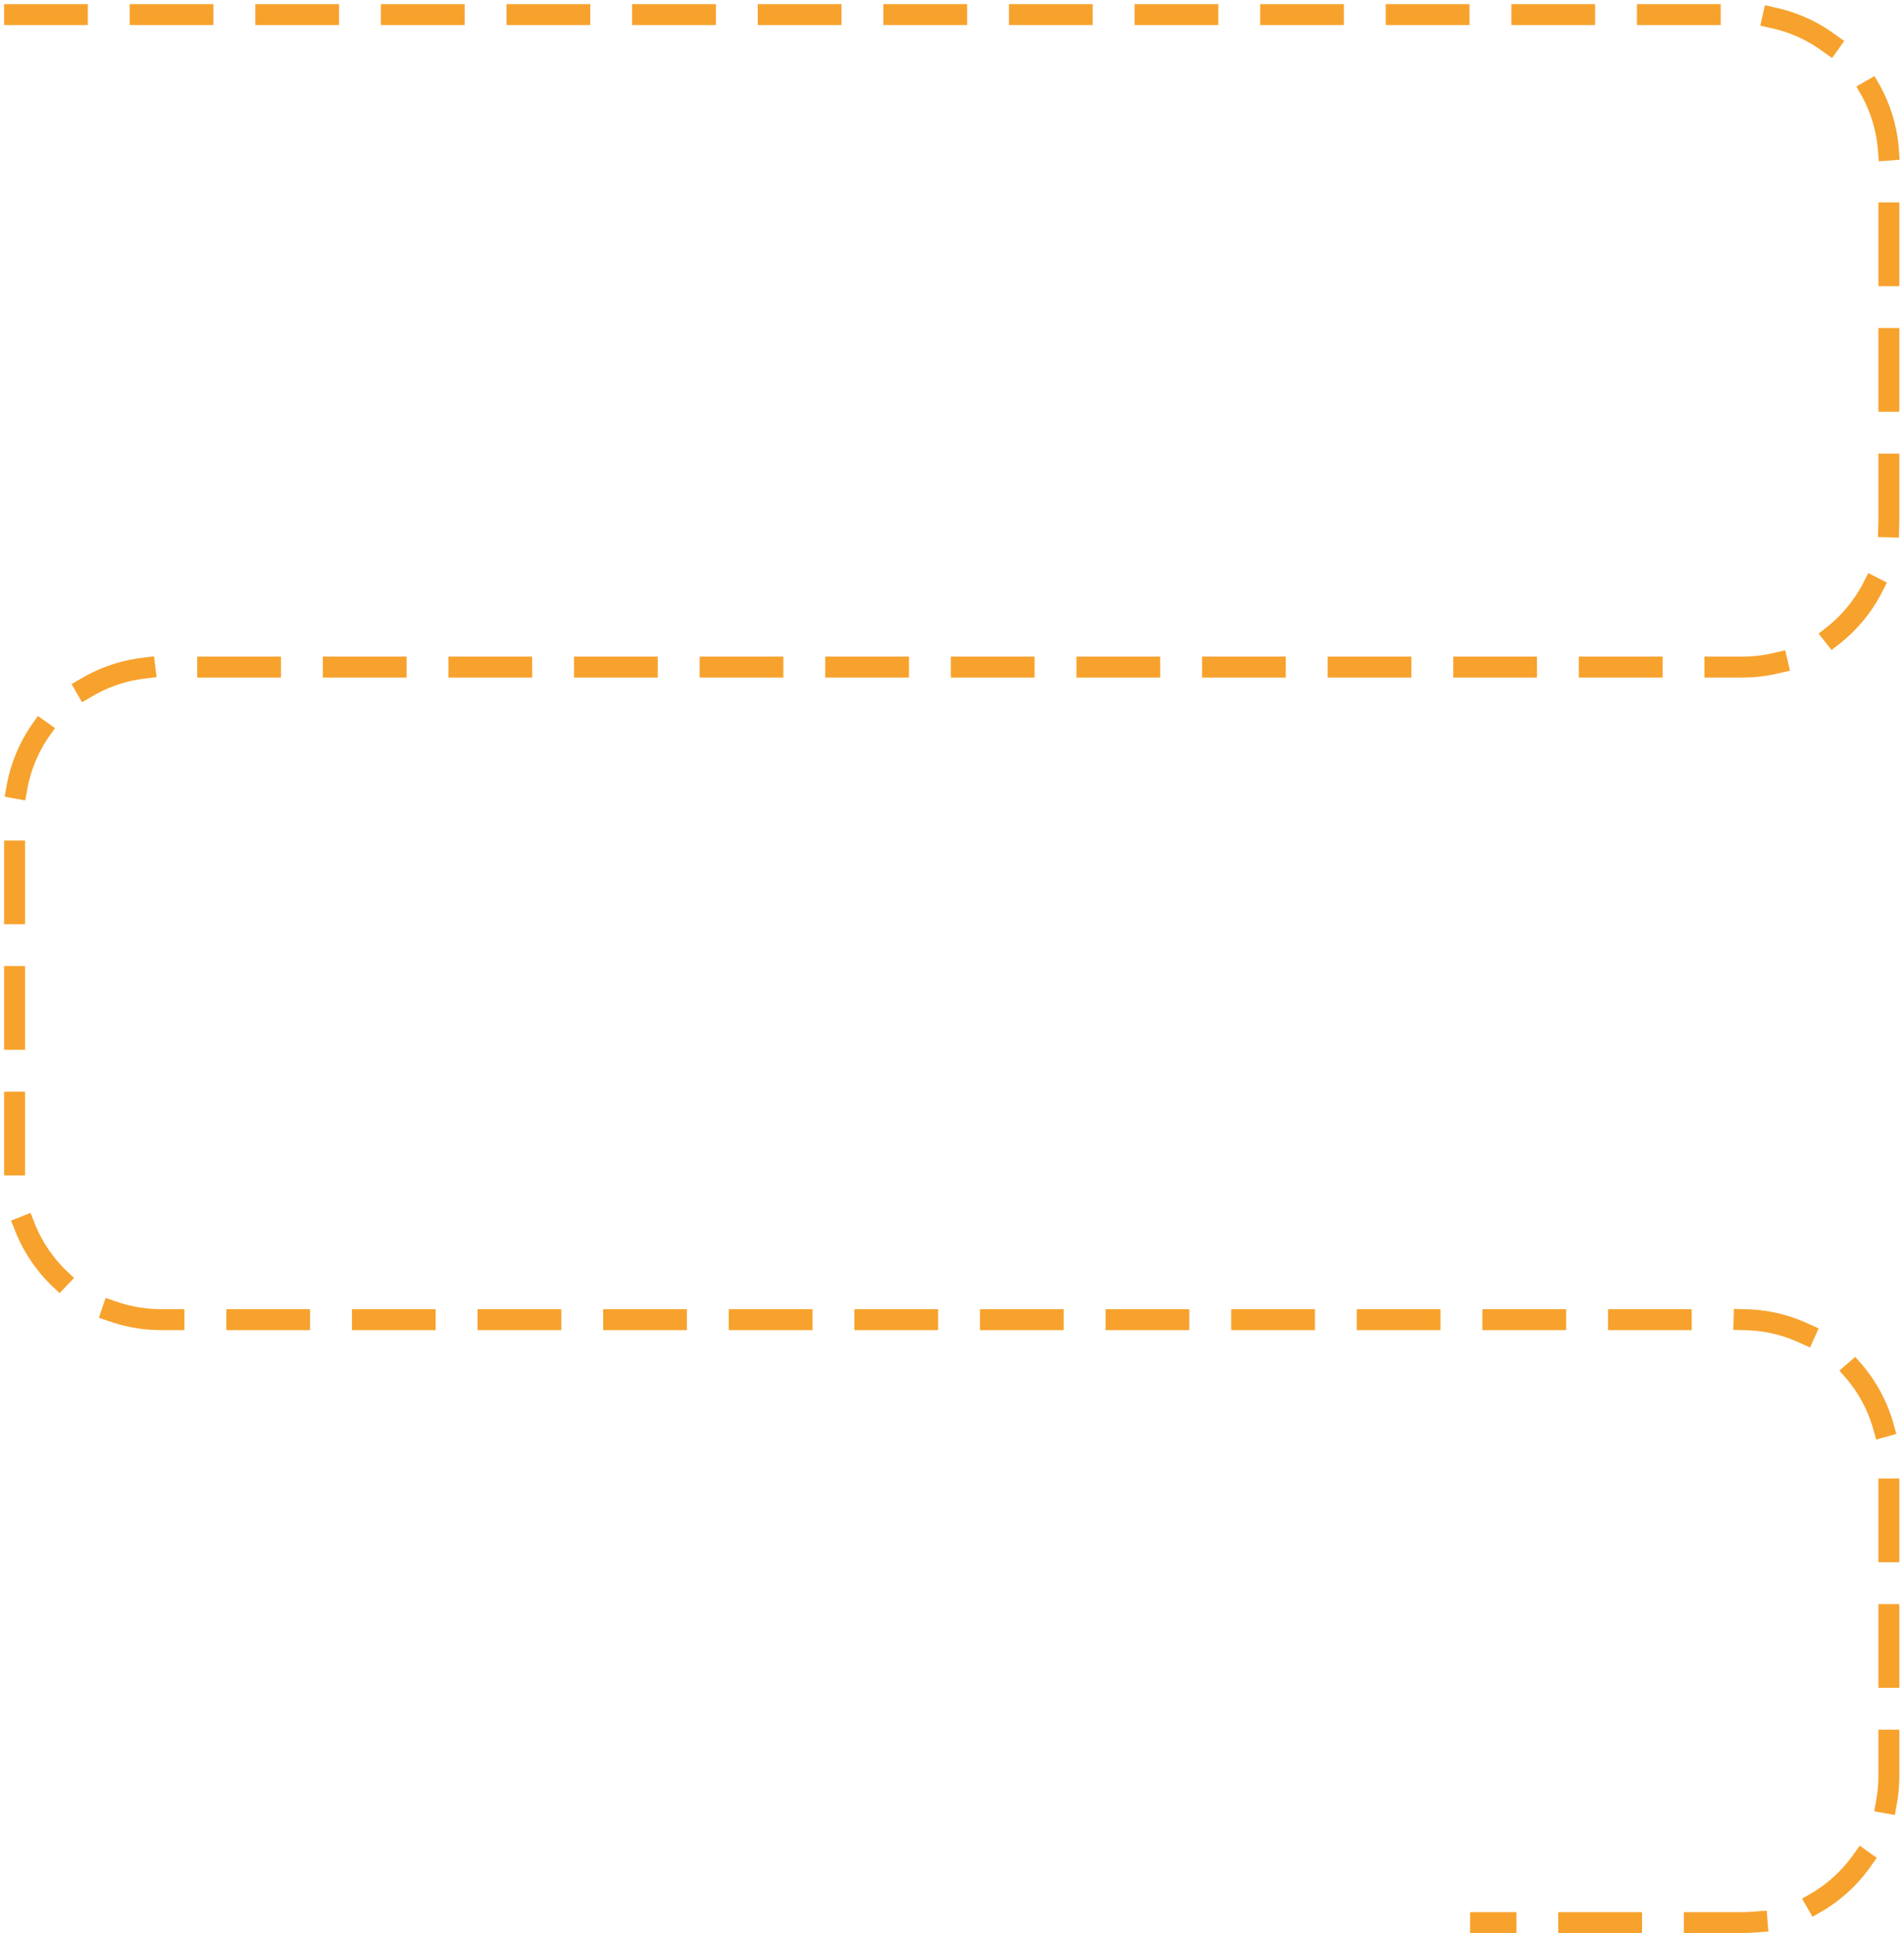 <svg width="392" height="398" viewBox="0 0 392 398" fill="none" xmlns="http://www.w3.org/2000/svg">
<path d="M3 3H358.704C375.372 3 388.885 16.512 388.885 33.181V107.162C388.885 123.83 375.372 137.343 358.704 137.343H33.181C16.512 137.343 3 150.855 3 167.523V241.504C3 258.173 16.512 271.685 33.181 271.685H358.704C375.372 271.685 388.885 285.198 388.885 301.866V365.637C388.885 382.305 375.372 395.818 358.704 395.818H304.82" stroke="#F7A22D" stroke-width="4.312" stroke-linecap="square" stroke-linejoin="round" stroke-dasharray="12.93 12.93"/>
</svg>
